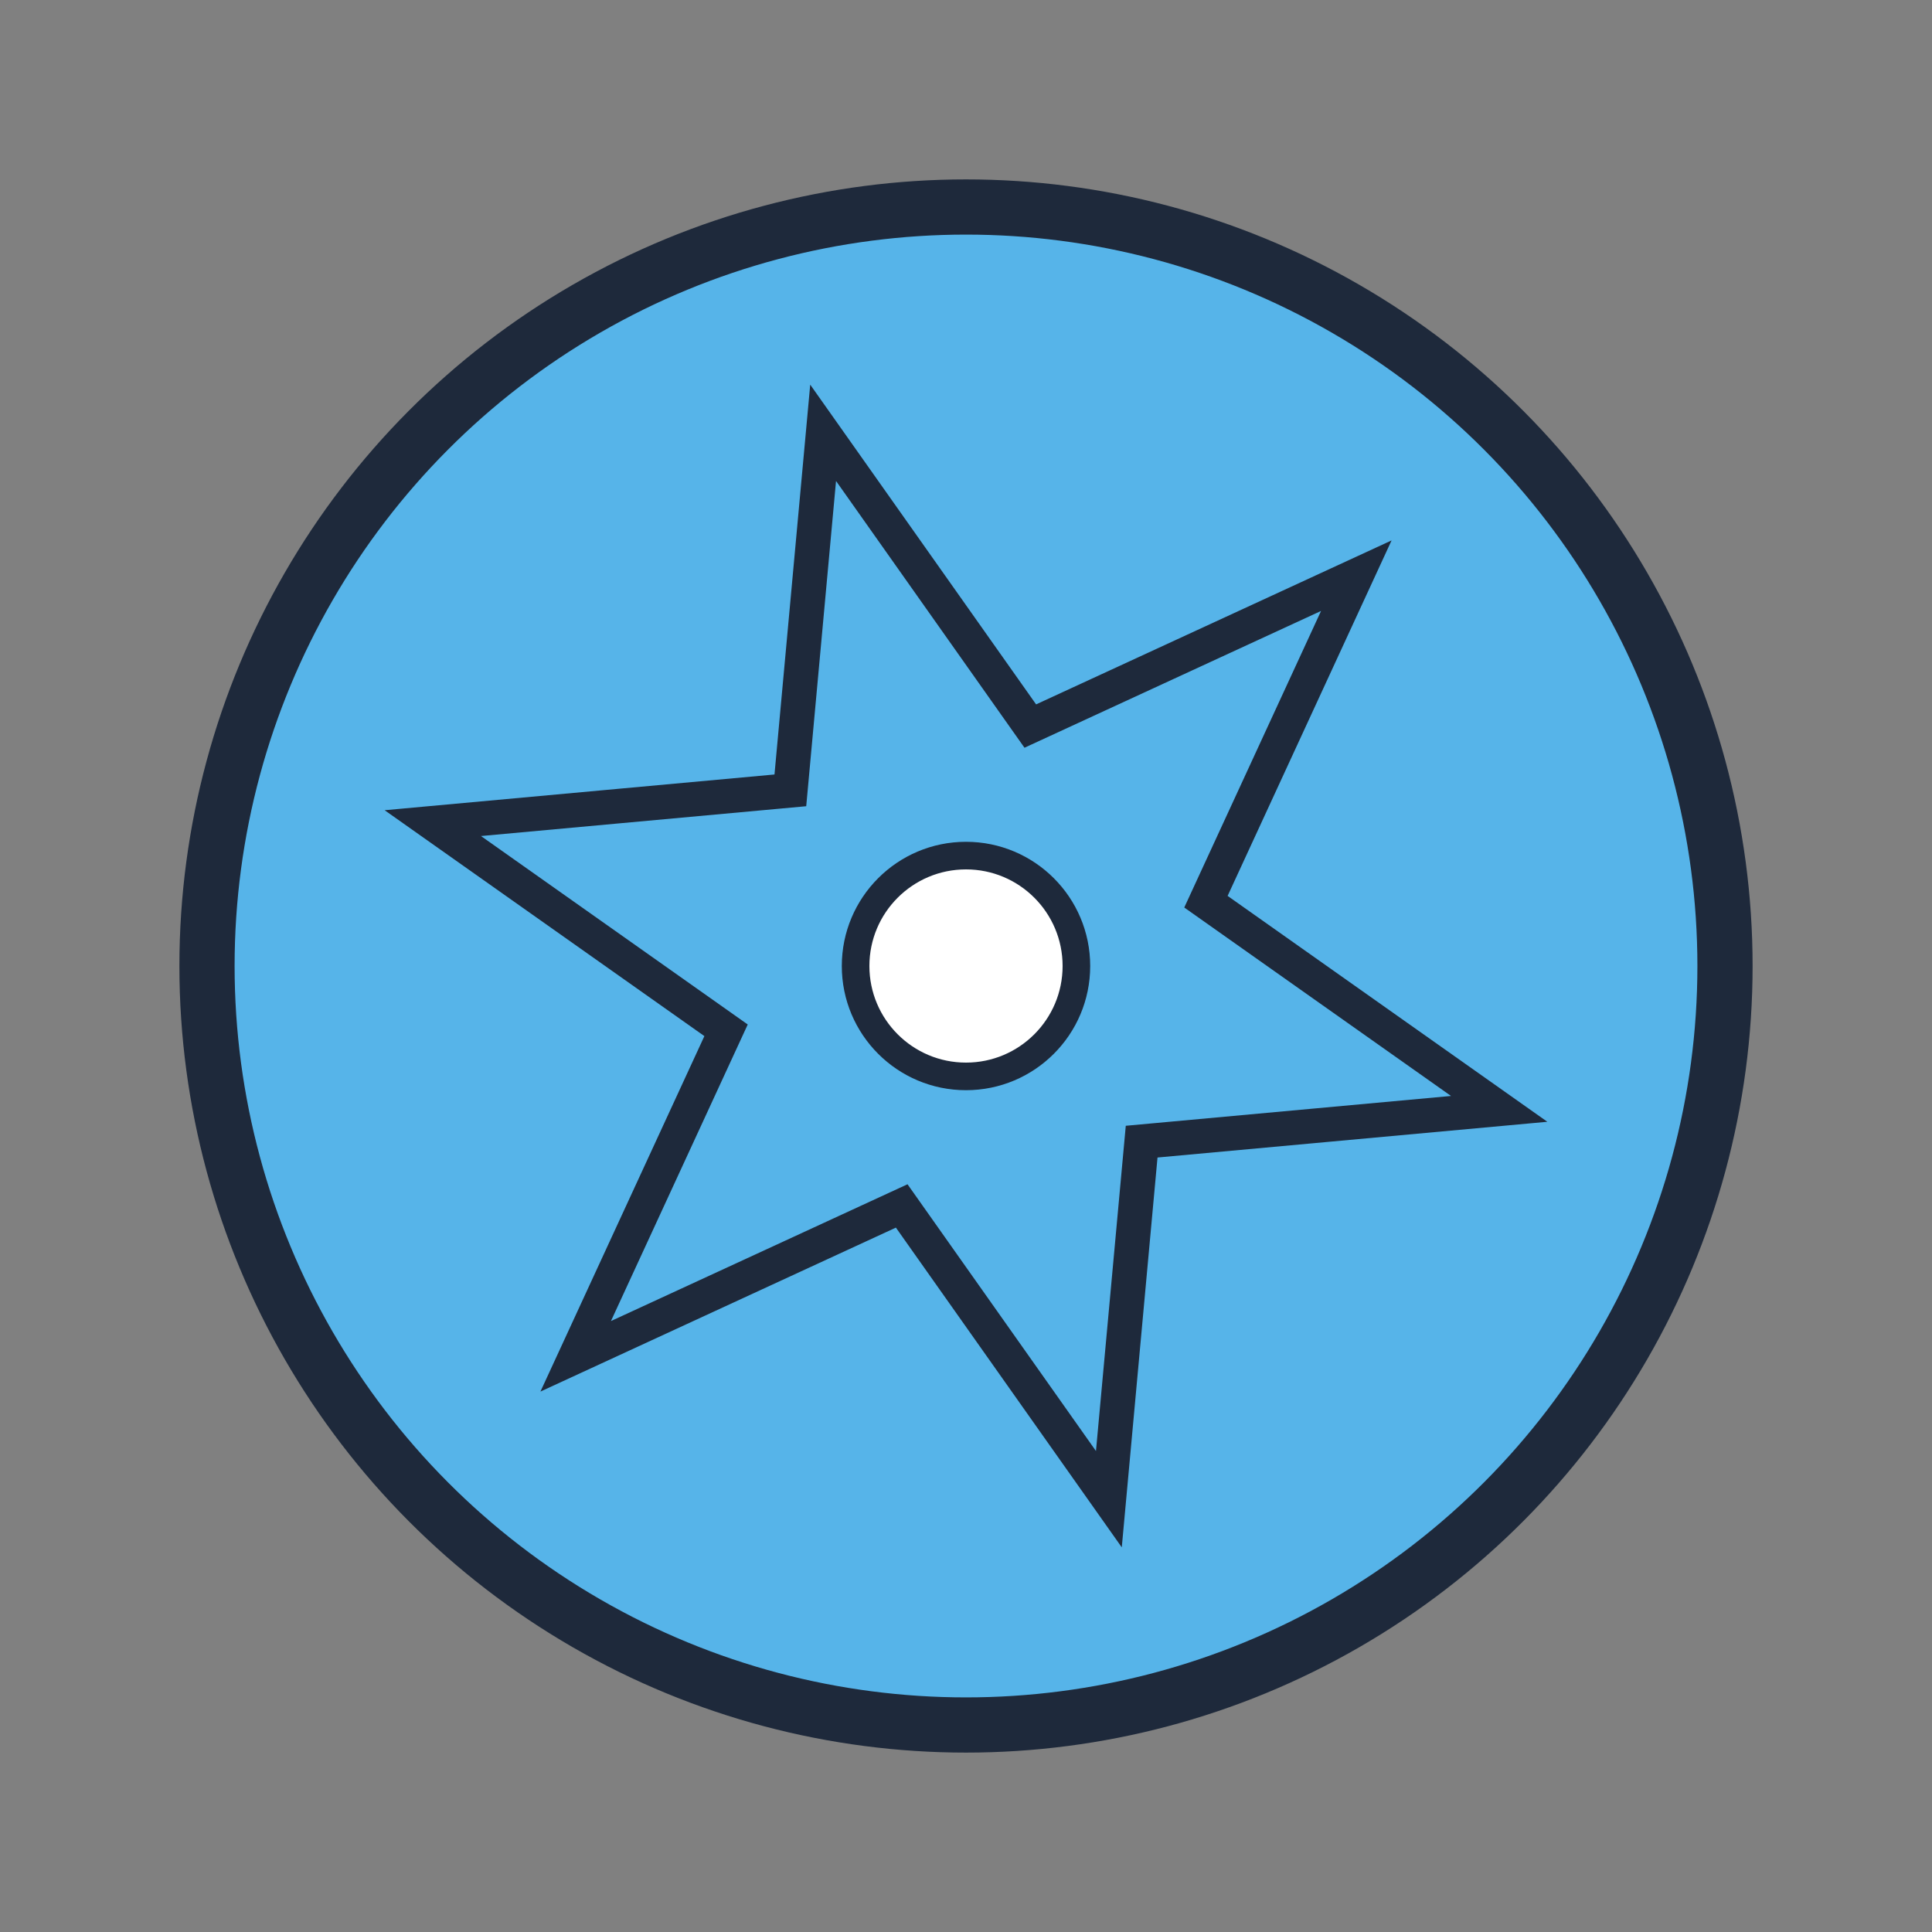 <?xml version="1.0" encoding="UTF-8"?>
<svg width="140" height="140" viewBox="0 0 140 140" xmlns="http://www.w3.org/2000/svg">
  <rect x="0" y="0" width="140" height="140" fill="#808080" stroke="none"/>
  <circle cx="70" cy="70" r="55" fill="#56B4E9" stroke="#1e293b" stroke-width="4"/>
  <polygon points="98.284,41.716 87.387,65.341 108.637,80.353 82.728,82.728 80.353,108.637 65.341,87.387 41.716,98.284 52.613,74.659 31.363,59.647 57.272,57.272 59.647,31.363 74.659,52.613" fill="#56B4E9" stroke="#1e293b" stroke-width="2.5"/>
  <circle cx="70" cy="70" r="8" fill="#ffffff" stroke="#1e293b" stroke-width="2"/>
</svg>